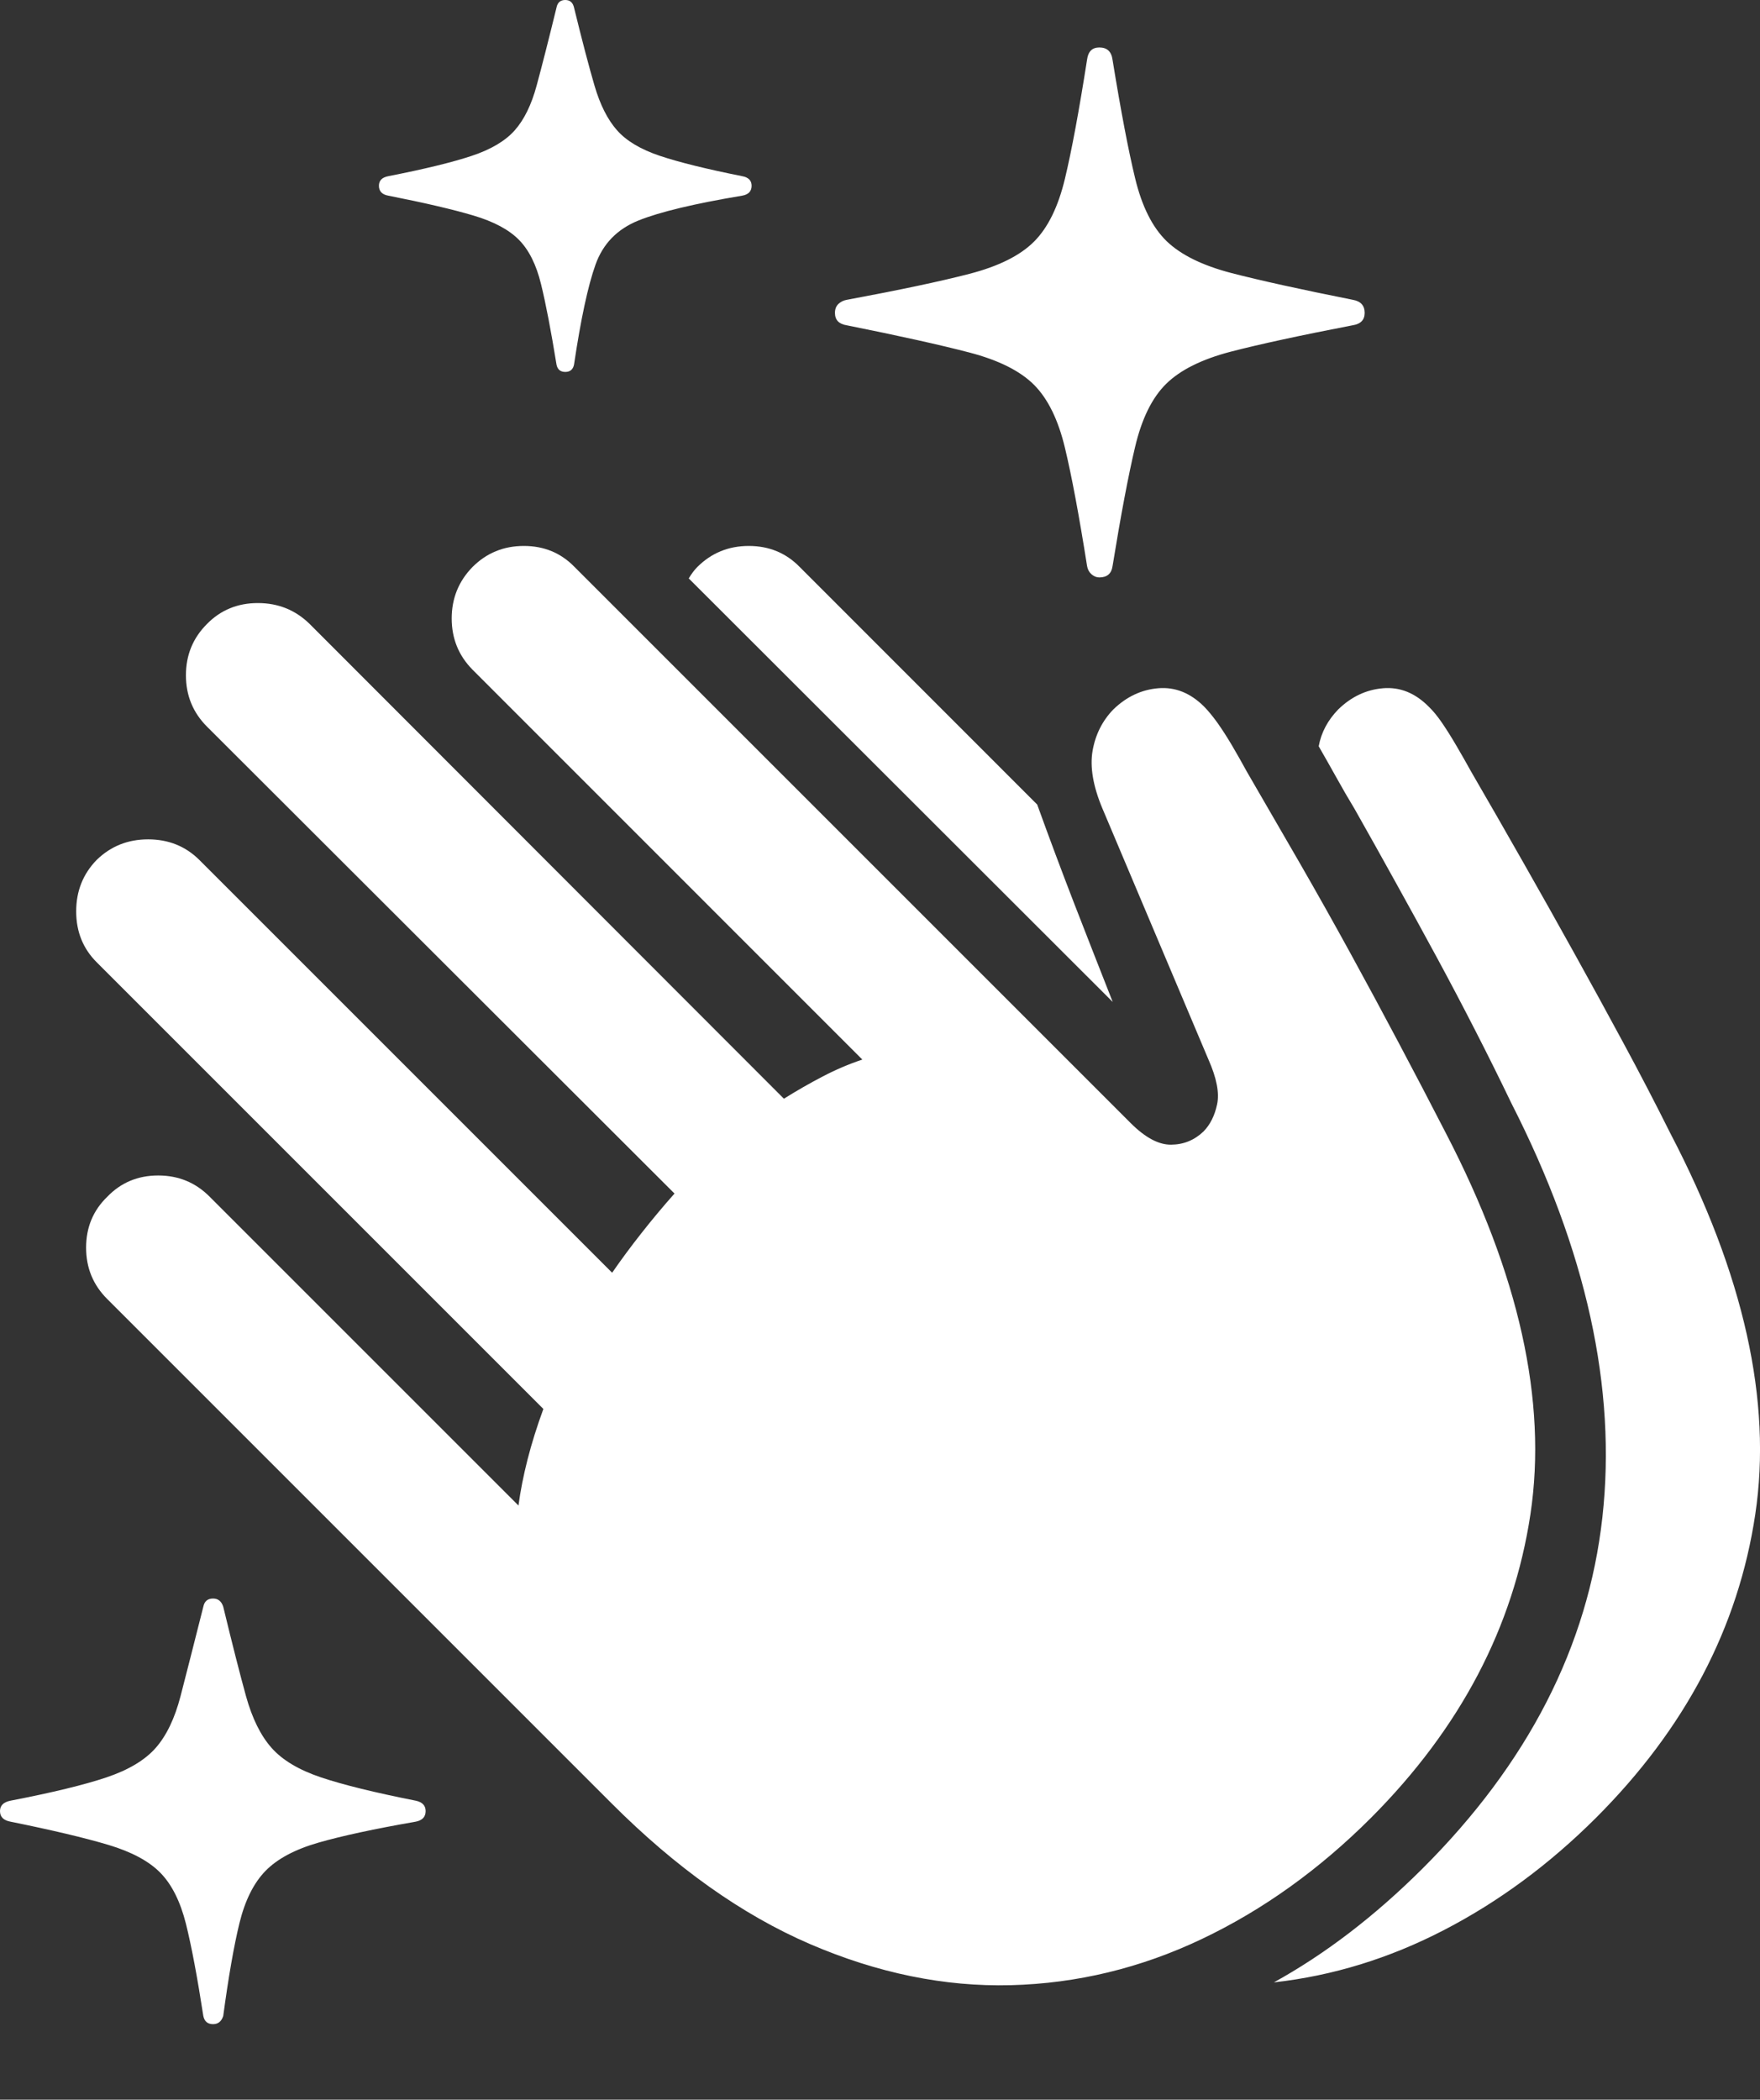 <?xml version="1.0" encoding="UTF-8"?>
<!--Generator: Apple Native CoreSVG 175-->
<!DOCTYPE svg
PUBLIC "-//W3C//DTD SVG 1.1//EN"
       "http://www.w3.org/Graphics/SVG/1.1/DTD/svg11.dtd">
<svg version="1.1" xmlns="http://www.w3.org/2000/svg" xmlns:xlink="http://www.w3.org/1999/xlink" width="21.138" height="25.218">
 <rect width="100%" height="100%" fill="#333333" stroke="none"/>
 <g>
  <rect height="25.218" opacity="0" width="21.138" x="0" y="0"/>
  <path d="M13.203 6.935Q13.343 6.935 13.362 6.799Q13.512 5.877 13.633 5.367Q13.753 4.858 14.007 4.609Q14.261 4.36 14.781 4.224Q15.302 4.089 16.244 3.907Q16.39 3.885 16.39 3.758Q16.39 3.626 16.248 3.601Q15.31 3.414 14.788 3.279Q14.267 3.143 14.011 2.896Q13.756 2.648 13.634 2.145Q13.512 1.642 13.362 0.719Q13.343 0.57 13.203 0.57Q13.075 0.57 13.056 0.716Q12.911 1.642 12.79 2.147Q12.669 2.652 12.419 2.902Q12.168 3.153 11.643 3.289Q11.118 3.425 10.17 3.601Q10.112 3.611 10.07 3.65Q10.028 3.69 10.028 3.758Q10.028 3.885 10.17 3.907Q11.118 4.097 11.643 4.234Q12.168 4.371 12.419 4.622Q12.669 4.873 12.79 5.378Q12.911 5.882 13.056 6.798Q13.066 6.859 13.109 6.897Q13.152 6.935 13.203 6.935ZM6.789 4.467Q6.876 4.467 6.894 4.38Q7.017 3.556 7.152 3.179Q7.286 2.802 7.669 2.648Q8.052 2.494 8.914 2.35Q9.027 2.33 9.027 2.231Q9.027 2.137 8.914 2.116Q8.273 1.988 7.926 1.872Q7.579 1.756 7.41 1.564Q7.241 1.373 7.14 1.028Q7.039 0.683 6.894 0.09Q6.873 0 6.789 0Q6.702 0 6.684 0.09Q6.539 0.683 6.445 1.028Q6.352 1.373 6.183 1.564Q6.014 1.756 5.665 1.872Q5.317 1.988 4.664 2.116Q4.551 2.137 4.551 2.231Q4.551 2.33 4.664 2.35Q5.317 2.479 5.684 2.588Q6.052 2.697 6.232 2.88Q6.413 3.063 6.498 3.413Q6.584 3.763 6.684 4.38Q6.702 4.467 6.789 4.467ZM2.559 24.311Q2.649 24.311 2.681 24.213Q2.776 23.507 2.876 23.097Q2.977 22.687 3.189 22.47Q3.401 22.253 3.824 22.131Q4.248 22.009 4.993 21.879Q5.112 21.856 5.112 21.752Q5.112 21.652 4.993 21.627Q4.255 21.481 3.855 21.347Q3.456 21.213 3.261 20.992Q3.066 20.772 2.955 20.373Q2.845 19.975 2.681 19.297Q2.649 19.199 2.559 19.199Q2.462 19.199 2.442 19.297Q2.271 19.975 2.168 20.373Q2.064 20.772 1.871 20.992Q1.677 21.213 1.279 21.347Q0.881 21.481 0.126 21.627Q0 21.652 0 21.752Q0 21.856 0.126 21.879Q0.881 22.032 1.302 22.158Q1.722 22.284 1.927 22.494Q2.132 22.704 2.233 23.105Q2.333 23.507 2.442 24.213Q2.462 24.311 2.559 24.311ZM7.344 21.658Q8.507 22.822 9.726 23.348Q10.944 23.873 12.139 23.843Q13.333 23.812 14.433 23.289Q15.533 22.766 16.467 21.832Q18.075 20.219 18.381 18.186Q18.686 16.152 17.364 13.607Q17.088 13.07 16.803 12.533Q16.518 11.995 16.22 11.451Q15.922 10.907 15.61 10.365Q15.297 9.823 14.975 9.268Q14.886 9.105 14.796 8.952Q14.706 8.8 14.621 8.68Q14.535 8.561 14.461 8.486Q14.215 8.241 13.912 8.266Q13.608 8.291 13.371 8.521Q13.173 8.726 13.122 9.018Q13.072 9.31 13.241 9.712L14.514 12.726Q14.661 13.058 14.618 13.262Q14.575 13.466 14.455 13.589Q14.291 13.746 14.066 13.748Q13.842 13.751 13.579 13.488L6.902 6.811Q6.656 6.557 6.292 6.557Q5.927 6.557 5.674 6.811Q5.425 7.067 5.425 7.428Q5.425 7.789 5.674 8.042L10.357 12.726Q10.113 12.807 9.879 12.93Q9.645 13.052 9.415 13.196L3.718 7.493Q3.462 7.243 3.097 7.243Q2.733 7.243 2.487 7.493Q2.233 7.746 2.233 8.11Q2.233 8.475 2.487 8.728L8.101 14.335Q7.895 14.567 7.705 14.809Q7.514 15.051 7.352 15.286L2.393 10.327Q2.144 10.081 1.779 10.081Q1.415 10.081 1.162 10.327Q0.915 10.58 0.915 10.946Q0.915 11.312 1.162 11.558L6.526 16.922Q6.41 17.239 6.336 17.529Q6.262 17.819 6.227 18.082L2.519 14.374Q2.266 14.118 1.9 14.118Q1.534 14.118 1.288 14.374Q1.034 14.62 1.034 14.985Q1.034 15.349 1.288 15.602ZM12.457 9.663L9.606 6.811Q9.359 6.557 8.993 6.557Q8.628 6.557 8.374 6.811Q8.32 6.866 8.272 6.947L13.364 12.034Q13.128 11.435 12.898 10.843Q12.669 10.25 12.457 9.663ZM19.167 21.834Q20.776 20.226 21.081 18.189Q21.387 16.152 20.061 13.611Q19.791 13.07 19.501 12.533Q19.211 11.995 18.911 11.455Q18.611 10.914 18.301 10.369Q17.991 9.823 17.669 9.268Q17.579 9.105 17.489 8.952Q17.4 8.8 17.318 8.68Q17.236 8.561 17.161 8.489Q16.916 8.241 16.612 8.266Q16.308 8.291 16.072 8.521Q15.883 8.716 15.838 8.963Q15.947 9.153 16.053 9.343Q16.159 9.534 16.268 9.714Q16.522 10.163 16.769 10.61Q17.017 11.057 17.256 11.498Q17.495 11.94 17.718 12.376Q17.941 12.811 18.152 13.25Q19.504 15.902 19.245 18.224Q18.986 20.547 17.081 22.446Q16.224 23.299 15.3 23.809Q16.359 23.691 17.344 23.18Q18.329 22.67 19.167 21.834Z" fill="#ffffff"/>
 </g>
</svg>
